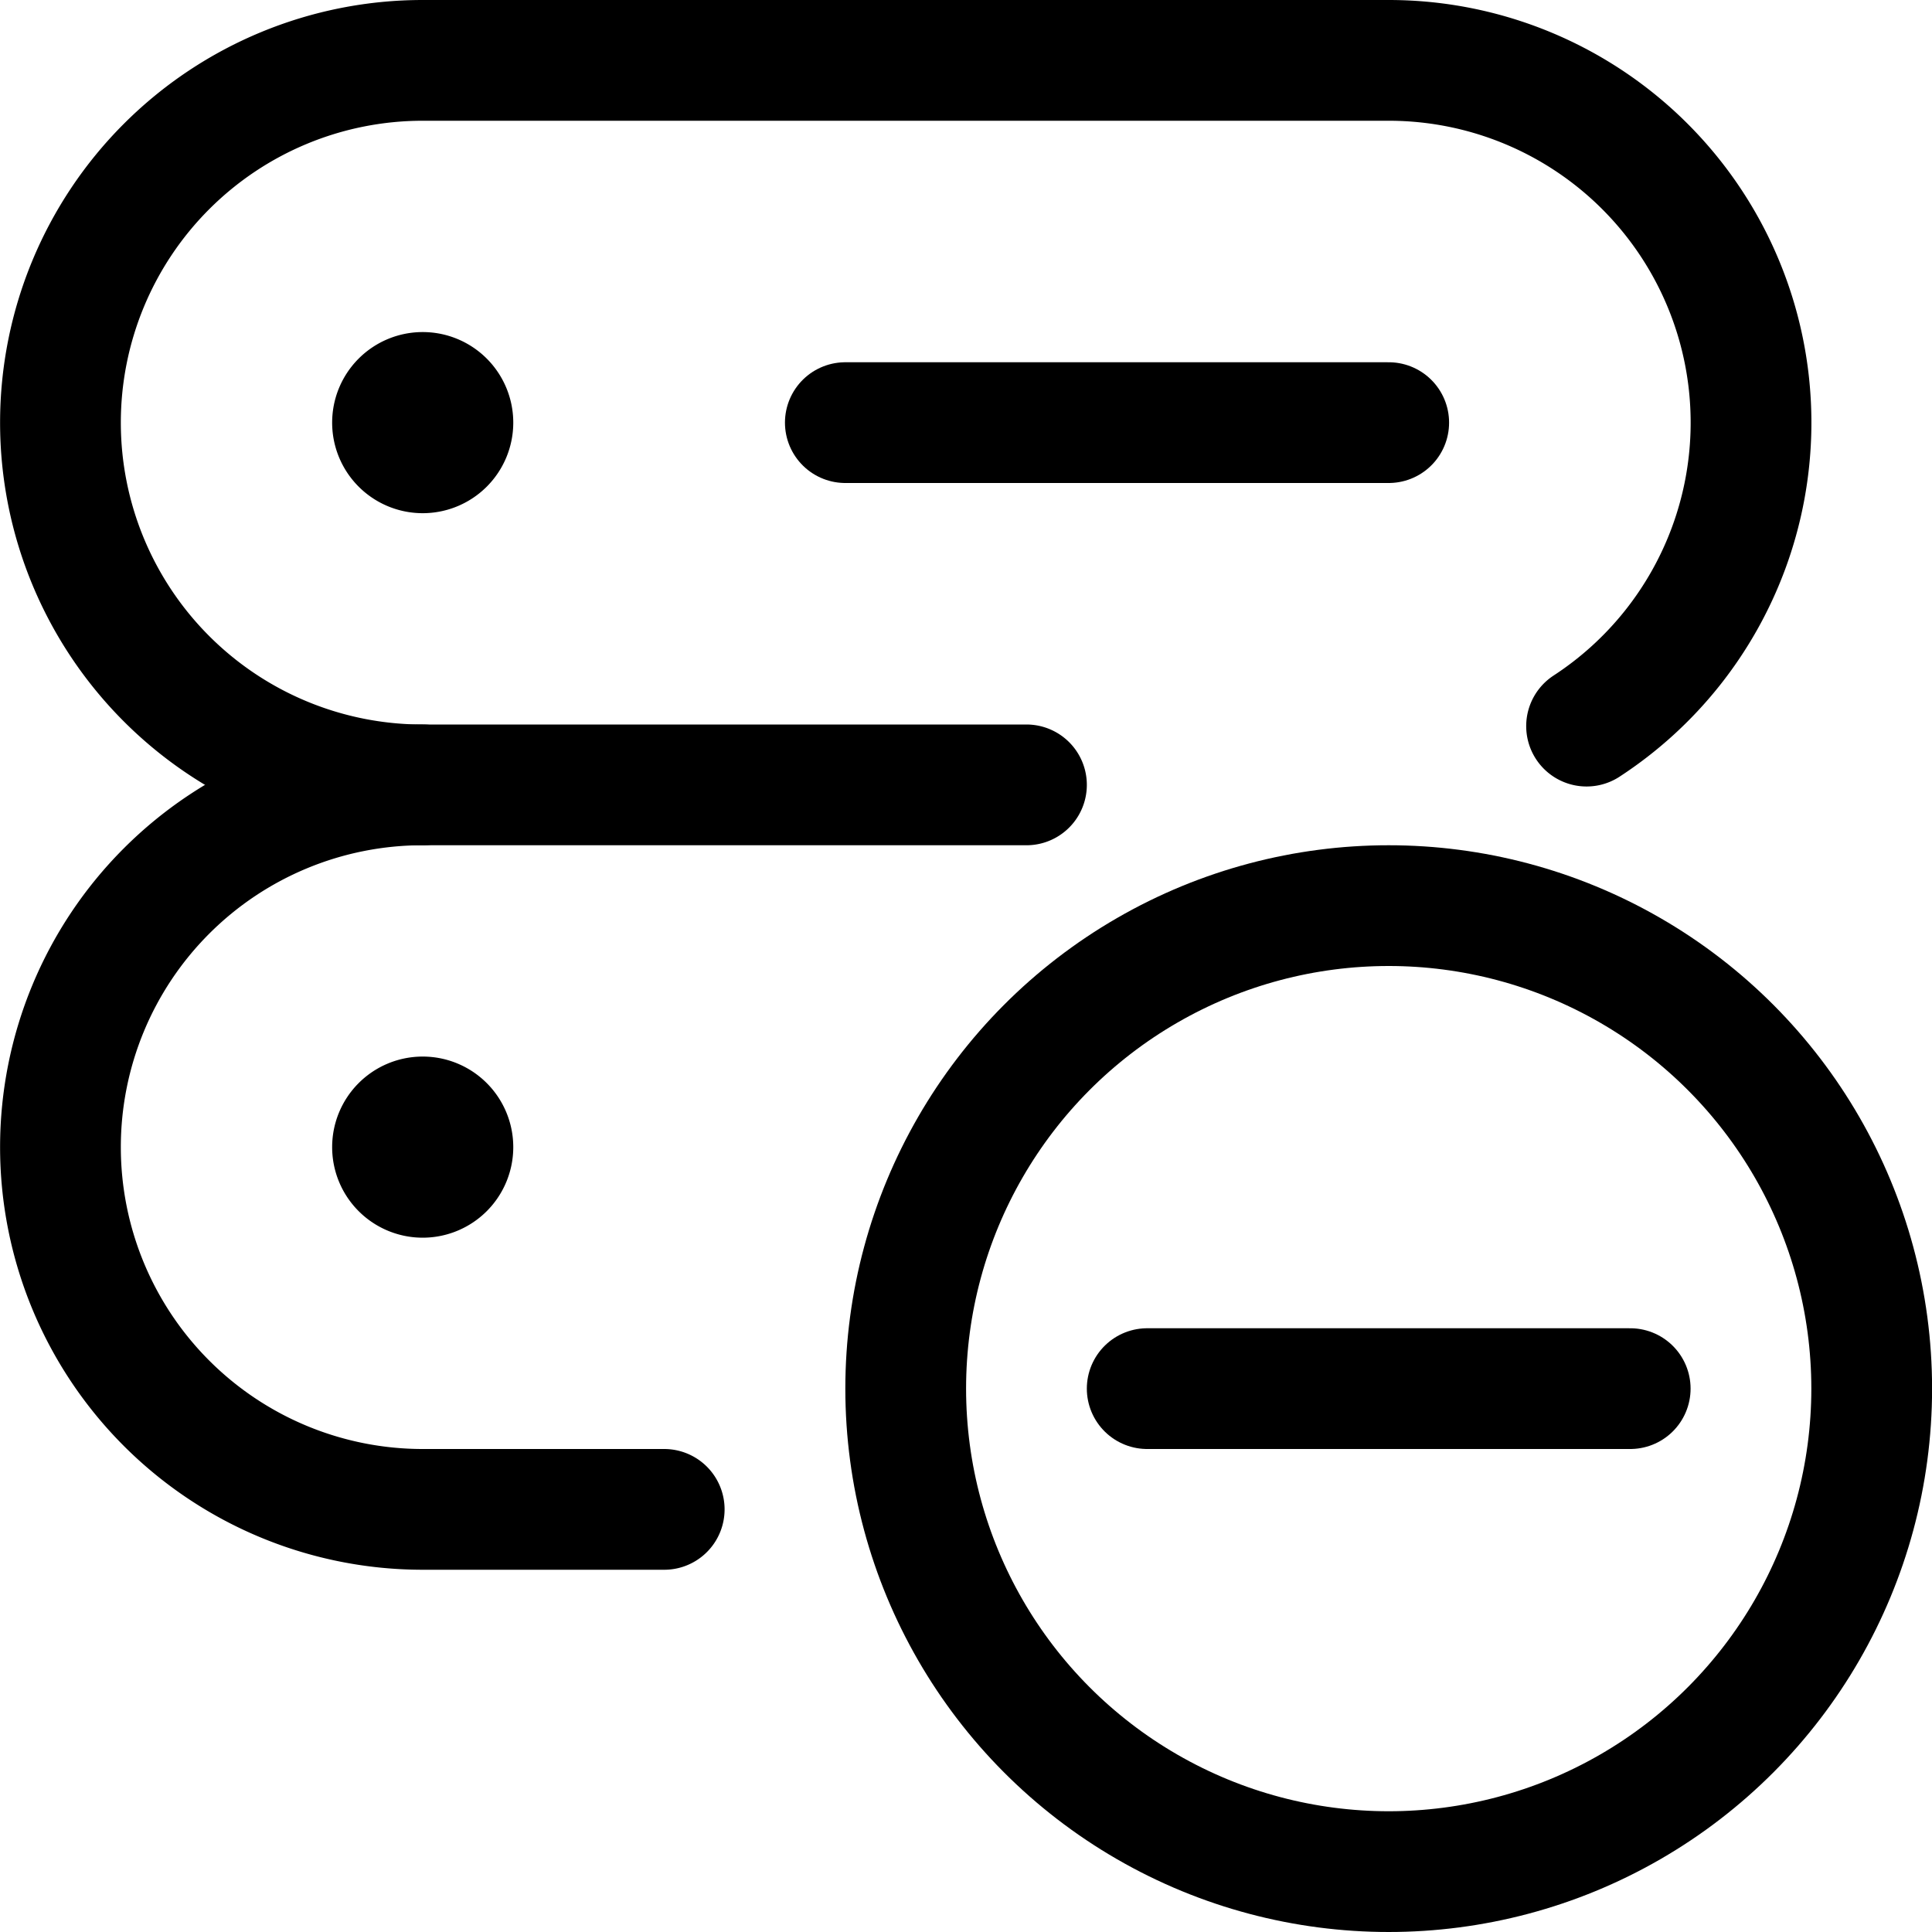 <svg xmlns="http://www.w3.org/2000/svg" viewBox="0 0 24 24"><defs><style>.a{fill:none;stroke:currentColor;stroke-linecap:round;stroke-linejoin:round;stroke-width:1.5px;}</style></defs><title>server-subtract</title><path class="a" d="M5.251,4.875a.375.375,0,1,0,.375.375.375.375,0,0,0-.375-.375h0"/><path class="a" d="M5.251,13.875a.375.375,0,1,0,.375.375.375.375,0,0,0-.375-.375h0"/><path class="a" d="M12.751,9.75h-7.5a4.5,4.5,0,0,1,0-9h12a4.5,4.5,0,0,1,2.458,8.27"/><path class="a" d="M8.251,18.75h-3a4.5,4.5,0,0,1,0-9"/><line class="a" x1="10.501" y1="5.25" x2="17.251" y2="5.25"/><circle class="a" cx="17.251" cy="17.25" r="6"/><line class="a" x1="14.251" y1="17.25" x2="20.251" y2="17.25"/></svg>